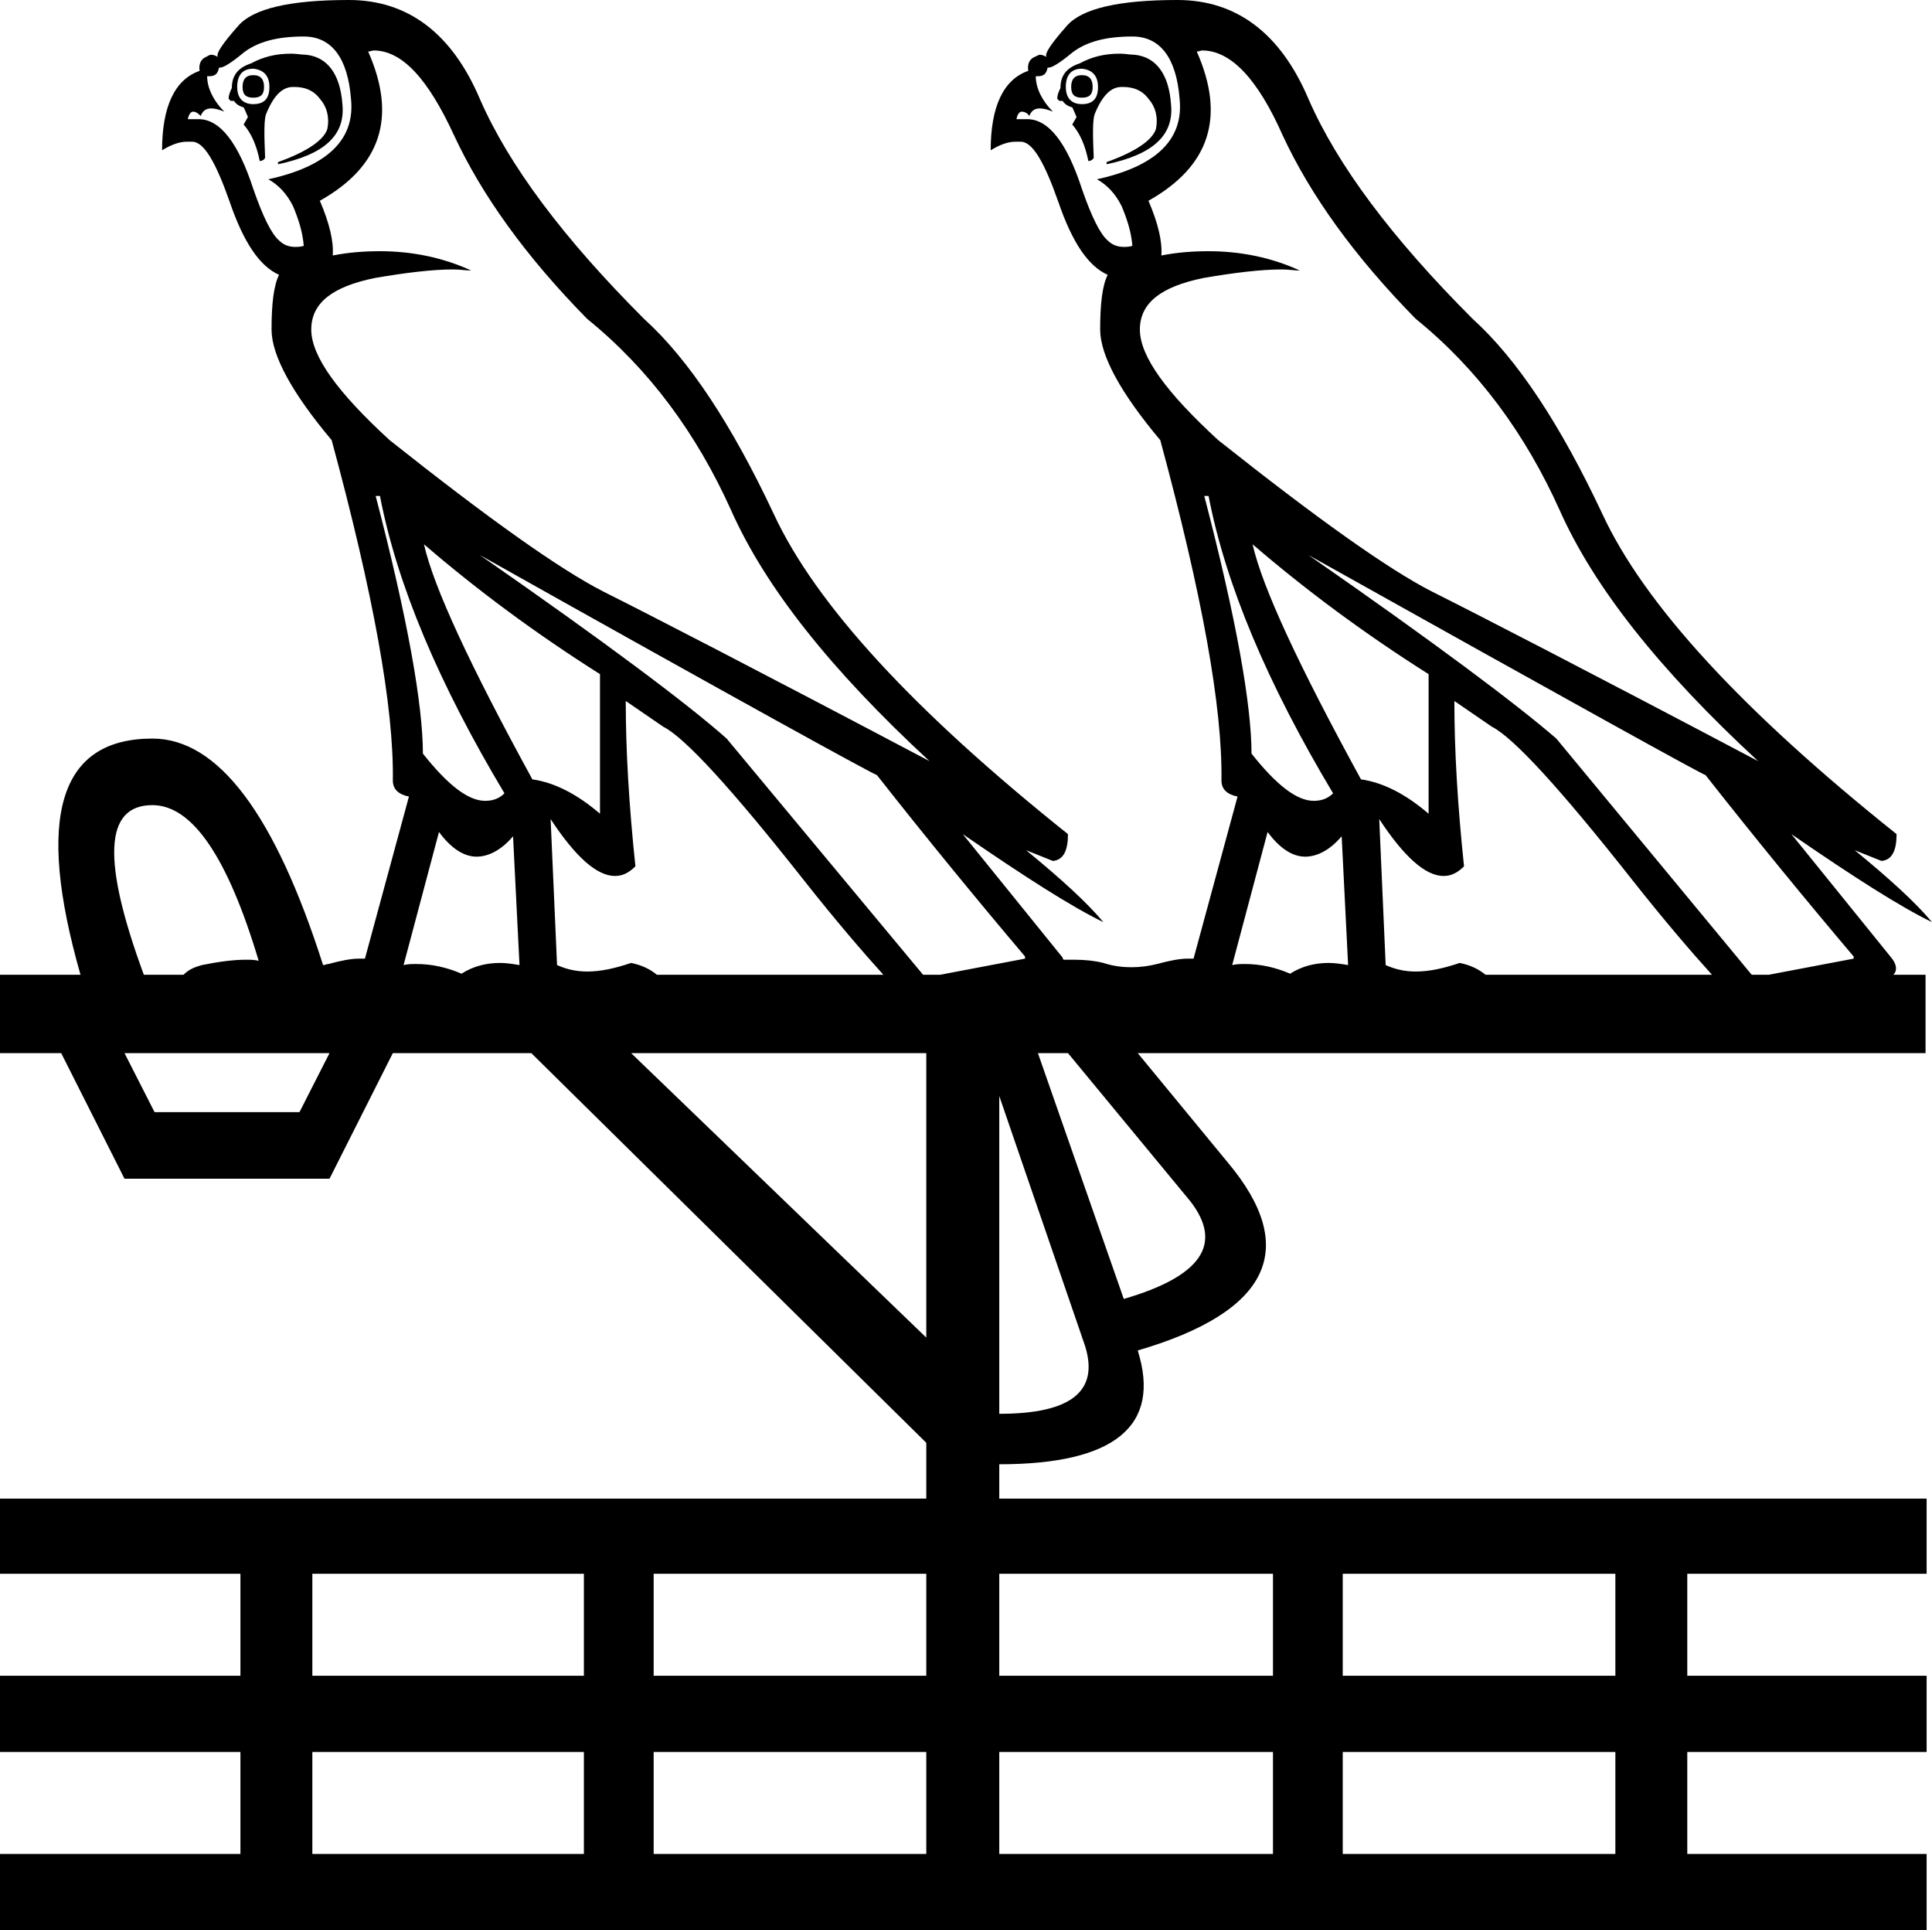 <?xml version='1.0' encoding ='UTF-8' standalone='no'?>
<svg width='18' height='17.98' xmlns='http://www.w3.org/2000/svg' xmlns:xlink='http://www.w3.org/1999/xlink'  version='1.1' >
<path style='fill:black; stroke:none' d=' M 2.36 0.7  C 2.29 0.7 2.26 0.74 2.26 0.81  C 2.26 0.88 2.29 0.91 2.36 0.91  C 2.43 0.91 2.46 0.88 2.46 0.81  C 2.46 0.74 2.43 0.7 2.36 0.7  Z  M 10.08 0.7  C 10.01 0.7 9.98 0.74 9.98 0.81  C 9.98 0.88 10.01 0.91 10.08 0.91  C 10.15 0.91 10.18 0.88 10.18 0.81  C 10.18 0.74 10.15 0.7 10.08 0.7  Z  M 2.36 0.64  C 2.46 0.65 2.51 0.71 2.51 0.81  C 2.51 0.92 2.46 0.97 2.36 0.97  L 2.36 0.97  C 2.26 0.97 2.21 0.91 2.21 0.81  C 2.21 0.7 2.26 0.64 2.36 0.64  Z  M 10.08 0.64  C 10.18 0.65 10.23 0.71 10.23 0.81  C 10.23 0.92 10.18 0.97 10.08 0.97  C 9.98 0.97 9.93 0.91 9.93 0.81  C 9.93 0.7 9.98 0.64 10.08 0.64  Z  M 2.72 0.5  C 2.71 0.5 2.71 0.5 2.71 0.5  C 2.57 0.5 2.45 0.53 2.34 0.59  C 2.22 0.63 2.16 0.7 2.16 0.82  C 2.14 0.86 2.13 0.89 2.13 0.92  L 2.15 0.94  L 2.18 0.94  C 2.2 0.97 2.23 0.99 2.27 1  C 2.29 1.04 2.3 1.07 2.31 1.09  L 2.27 1.16  C 2.34 1.24 2.39 1.35 2.42 1.5  C 2.44 1.5 2.46 1.49 2.47 1.47  C 2.46 1.24 2.46 1.11 2.48 1.06  C 2.55 0.89 2.63 0.81 2.73 0.81  C 2.74 0.81 2.74 0.81 2.74 0.81  C 2.84 0.81 2.92 0.84 2.98 0.92  C 3.05 1 3.07 1.1 3.05 1.2  C 3.02 1.3 2.87 1.41 2.59 1.51  L 2.59 1.53  C 3.02 1.44 3.22 1.26 3.19 0.97  C 3.17 0.69 3.05 0.53 2.85 0.51  C 2.81 0.51 2.76 0.5 2.72 0.5  Z  M 10.44 0.5  C 10.43 0.5 10.43 0.5 10.43 0.5  C 10.29 0.5 10.17 0.53 10.06 0.59  C 9.94 0.63 9.88 0.7 9.88 0.82  C 9.86 0.86 9.85 0.89 9.85 0.92  L 9.87 0.94  L 9.9 0.94  C 9.92 0.97 9.95 0.99 9.99 1  C 10.01 1.04 10.02 1.07 10.03 1.09  L 9.99 1.16  C 10.06 1.24 10.11 1.35 10.14 1.5  C 10.16 1.5 10.18 1.49 10.19 1.47  C 10.18 1.24 10.18 1.11 10.2 1.06  C 10.27 0.89 10.35 0.81 10.45 0.81  C 10.46 0.81 10.46 0.81 10.46 0.81  C 10.56 0.81 10.64 0.84 10.7 0.92  C 10.77 1 10.79 1.1 10.77 1.2  C 10.74 1.3 10.59 1.41 10.31 1.51  L 10.31 1.53  C 10.74 1.44 10.94 1.26 10.91 0.97  C 10.89 0.69 10.77 0.53 10.57 0.51  C 10.53 0.51 10.48 0.5 10.44 0.5  Z  M 2.83 0.34  C 3.09 0.34 3.24 0.54 3.27 0.92  C 3.31 1.3 3.05 1.55 2.5 1.67  C 2.59 1.72 2.67 1.8 2.73 1.92  C 2.78 2.04 2.82 2.16 2.83 2.29  C 2.8 2.3 2.77 2.3 2.75 2.3  C 2.69 2.3 2.64 2.28 2.6 2.24  C 2.53 2.18 2.45 2.02 2.36 1.76  C 2.22 1.33 2.05 1.11 1.85 1.11  C 1.85 1.11 1.84 1.11 1.84 1.11  L 1.75 1.11  C 1.76 1.06 1.78 1.04 1.8 1.04  C 1.82 1.04 1.84 1.05 1.87 1.08  C 1.89 1.03 1.92 1.01 1.97 1.01  C 2 1.01 2.04 1.02 2.09 1.04  C 1.98 0.93 1.93 0.81 1.93 0.71  L 1.93 0.71  C 1.94 0.71 1.94 0.71 1.95 0.71  C 2 0.71 2.03 0.69 2.04 0.63  C 2.04 0.63 2.04 0.63 2.05 0.63  C 2.08 0.63 2.15 0.59 2.27 0.49  C 2.4 0.39 2.58 0.34 2.83 0.34  Z  M 10.55 0.34  C 10.81 0.34 10.96 0.54 10.99 0.92  C 11.03 1.3 10.77 1.55 10.22 1.67  C 10.31 1.72 10.39 1.8 10.45 1.92  C 10.5 2.04 10.54 2.16 10.55 2.29  C 10.52 2.3 10.49 2.3 10.47 2.3  C 10.41 2.3 10.36 2.28 10.32 2.24  C 10.25 2.18 10.17 2.02 10.08 1.76  C 9.94 1.33 9.77 1.11 9.57 1.11  C 9.57 1.11 9.56 1.11 9.56 1.11  L 9.47 1.11  C 9.48 1.06 9.5 1.04 9.52 1.04  C 9.54 1.04 9.57 1.05 9.59 1.08  C 9.61 1.03 9.64 1.01 9.69 1.01  C 9.72 1.01 9.76 1.02 9.81 1.04  C 9.7 0.93 9.65 0.81 9.65 0.71  L 9.65 0.71  C 9.66 0.71 9.66 0.71 9.67 0.71  C 9.72 0.71 9.75 0.69 9.76 0.63  C 9.76 0.63 9.76 0.63 9.77 0.63  C 9.8 0.63 9.87 0.59 9.99 0.49  C 10.12 0.39 10.3 0.34 10.55 0.34  Z  M 3.48 0.47  C 3.75 0.47 3.99 0.74 4.23 1.26  C 4.49 1.82 4.9 2.39 5.47 2.97  C 6.05 3.44 6.49 4.04 6.81 4.75  C 7.13 5.47 7.74 6.24 8.66 7.09  C 7.05 6.24 6.04 5.72 5.62 5.51  C 5.21 5.3 4.55 4.83 3.63 4.1  C 3.15 3.66 2.9 3.32 2.9 3.07  C 2.9 2.82 3.1 2.67 3.49 2.59  C 3.78 2.54 4.03 2.51 4.22 2.51  C 4.29 2.51 4.34 2.52 4.39 2.52  C 4.13 2.4 3.84 2.34 3.54 2.34  C 3.4 2.34 3.25 2.35 3.1 2.38  C 3.11 2.25 3.07 2.08 2.98 1.87  C 3.55 1.55 3.7 1.09 3.43 0.48  C 3.45 0.48 3.47 0.47 3.48 0.47  Z  M 11.2 0.47  C 11.47 0.47 11.72 0.74 11.95 1.26  C 12.21 1.82 12.62 2.39 13.19 2.97  C 13.77 3.44 14.21 4.04 14.53 4.75  C 14.85 5.47 15.46 6.24 16.38 7.09  C 14.77 6.24 13.76 5.72 13.34 5.51  C 12.93 5.3 12.27 4.83 11.35 4.1  C 10.87 3.66 10.62 3.32 10.62 3.07  C 10.62 2.82 10.82 2.67 11.21 2.59  C 11.5 2.54 11.75 2.51 11.94 2.51  C 12.01 2.51 12.06 2.52 12.11 2.52  C 11.85 2.4 11.56 2.34 11.26 2.34  C 11.12 2.34 10.97 2.35 10.82 2.38  C 10.83 2.25 10.79 2.08 10.7 1.87  C 11.27 1.55 11.42 1.09 11.15 0.48  C 11.17 0.48 11.19 0.47 11.2 0.47  Z  M 3.54 4.62  C 3.7 5.45 4.09 6.37 4.7 7.39  C 4.65 7.44 4.59 7.46 4.52 7.46  C 4.36 7.46 4.17 7.31 3.94 7.02  C 3.94 6.57 3.8 5.77 3.5 4.62  Z  M 11.26 4.62  C 11.42 5.45 11.81 6.37 12.42 7.39  C 12.37 7.44 12.31 7.46 12.24 7.46  C 12.08 7.46 11.89 7.31 11.66 7.02  C 11.66 6.57 11.52 5.77 11.22 4.62  Z  M 3.95 5.07  C 4.45 5.5 4.99 5.9 5.59 6.28  L 5.59 7.58  C 5.38 7.4 5.17 7.29 4.96 7.26  C 4.38 6.2 4.04 5.47 3.95 5.07  Z  M 11.67 5.07  C 12.17 5.5 12.71 5.9 13.31 6.28  L 13.31 7.58  C 13.1 7.4 12.89 7.29 12.68 7.26  C 12.1 6.2 11.76 5.47 11.67 5.07  Z  M 4.09 7.75  C 4.2 7.9 4.32 7.98 4.44 7.98  C 4.55 7.98 4.67 7.92 4.78 7.79  L 4.84 8.99  C 4.78 8.98 4.72 8.97 4.66 8.97  C 4.53 8.97 4.41 9 4.3 9.07  C 4.16 9.01 4.02 8.98 3.88 8.98  C 3.84 8.98 3.8 8.98 3.76 8.99  L 4.09 7.75  Z  M 11.81 7.75  C 11.92 7.9 12.04 7.98 12.16 7.98  C 12.27 7.98 12.39 7.92 12.5 7.79  L 12.56 8.99  C 12.5 8.98 12.44 8.97 12.38 8.97  C 12.25 8.97 12.13 9 12.02 9.07  C 11.88 9.01 11.74 8.98 11.6 8.98  C 11.56 8.98 11.52 8.98 11.48 8.99  L 11.81 7.75  Z  M 1.42 7.5  C 1.79 7.5 2.12 7.98 2.41 8.95  C 2.37 8.94 2.33 8.94 2.29 8.94  C 2.17 8.94 2.03 8.96 1.88 8.99  C 1.81 9.01 1.76 9.03 1.71 9.08  L 1.34 9.08  C 0.95 8.02 0.97 7.5 1.42 7.5  Z  M 5.83 6.53  L 6.18 6.77  C 6.38 6.87 6.82 7.35 7.49 8.2  C 7.79 8.58 8.04 8.87 8.23 9.08  L 6.12 9.08  C 6.06 9.03 5.98 8.99 5.88 8.97  C 5.73 9.02 5.6 9.05 5.47 9.05  C 5.37 9.05 5.28 9.03 5.19 8.99  L 5.13 7.63  L 5.13 7.63  C 5.36 7.98 5.56 8.16 5.73 8.16  C 5.8 8.16 5.86 8.13 5.92 8.07  C 5.86 7.5 5.83 6.99 5.83 6.53  Z  M 4.47 5.17  C 6.91 6.54 8.15 7.22 8.17 7.22  C 8.65 7.83 9.11 8.39 9.55 8.91  L 9.55 8.93  L 8.76 9.08  L 8.6 9.08  L 6.77 6.88  C 6.41 6.56 5.65 5.99 4.47 5.17  Z  M 13.55 6.53  L 13.9 6.77  C 14.1 6.87 14.54 7.35 15.21 8.2  C 15.51 8.58 15.76 8.87 15.95 9.08  L 13.84 9.08  C 13.78 9.03 13.7 8.99 13.6 8.97  C 13.45 9.02 13.32 9.05 13.19 9.05  C 13.09 9.05 13 9.03 12.91 8.99  L 12.85 7.63  L 12.85 7.63  C 13.08 7.98 13.28 8.16 13.45 8.16  C 13.52 8.16 13.58 8.13 13.64 8.07  C 13.58 7.5 13.55 6.99 13.55 6.53  Z  M 12.19 5.17  L 12.19 5.17  C 14.64 6.54 15.87 7.22 15.89 7.22  C 16.37 7.83 16.83 8.39 17.27 8.91  L 17.27 8.93  L 16.48 9.08  L 16.32 9.08  L 14.5 6.88  C 14.13 6.56 13.37 5.99 12.19 5.17  Z  M 3.07 9.81  L 2.79 10.36  L 1.44 10.36  L 1.16 9.81  Z  M 9.95 9.81  L 11.09 11.19  C 11.4 11.59 11.19 11.89 10.47 12.1  L 9.67 9.81  Z  M 8.63 9.81  L 8.63 12.46  L 5.88 9.81  Z  M 9.31 10.21  L 10.11 12.54  C 10.24 12.96 9.98 13.17 9.31 13.17  L 9.31 10.21  Z  M 5.44 14.66  L 5.44 15.61  L 2.91 15.61  L 2.91 14.66  Z  M 8.63 14.66  L 8.63 15.61  L 6.09 15.61  L 6.09 14.66  Z  M 11.86 14.66  L 11.86 15.61  L 9.31 15.61  L 9.31 14.66  Z  M 15.05 14.66  L 15.05 15.61  L 12.51 15.61  L 12.51 14.66  Z  M 5.44 16.32  L 5.44 17.27  L 2.91 17.27  L 2.91 16.32  Z  M 8.63 16.32  L 8.63 17.27  L 6.09 17.27  L 6.09 16.32  Z  M 11.86 16.32  L 11.86 17.27  L 9.31 17.27  L 9.31 16.32  Z  M 15.05 16.32  L 15.05 17.27  L 12.51 17.27  L 12.51 16.32  Z  M 3.25 0  C 2.7 0 2.36 0.08 2.22 0.24  C 2.07 0.41 2.01 0.5 2.03 0.53  C 2.01 0.52 1.99 0.51 1.97 0.51  C 1.95 0.51 1.94 0.52 1.92 0.53  C 1.87 0.55 1.85 0.6 1.86 0.66  C 1.63 0.74 1.51 0.99 1.51 1.4  C 1.59 1.35 1.67 1.32 1.74 1.32  C 1.76 1.32 1.77 1.32 1.79 1.32  C 1.9 1.32 2.01 1.51 2.14 1.88  C 2.27 2.26 2.42 2.48 2.6 2.56  C 2.55 2.66 2.53 2.83 2.53 3.07  C 2.53 3.31 2.72 3.66 3.09 4.1  C 3.48 5.54 3.67 6.59 3.66 7.27  C 3.66 7.35 3.71 7.4 3.81 7.42  L 3.4 8.93  C 3.38 8.93 3.36 8.93 3.34 8.93  C 3.27 8.93 3.17 8.95 3.06 8.98  C 3.04 8.98 3.03 8.99 3.01 8.99  C 2.56 7.58 2.03 6.88 1.42 6.88  C 0.55 6.88 0.33 7.61 0.75 9.08  L 0 9.08  L 0 9.81  L 0.57 9.81  L 1.16 10.98  L 3.07 10.98  L 3.66 9.81  L 4.95 9.81  L 8.63 13.44  L 8.63 13.96  L 0 13.96  L 0 14.66  L 2.24 14.66  L 2.24 15.61  L 0 15.61  L 0 16.32  L 2.24 16.32  L 2.24 17.27  L 0 17.27  L 0 17.98  L 17.95 17.98  L 17.95 17.27  L 15.72 17.27  L 15.72 16.32  L 17.95 16.32  L 17.95 15.61  L 15.72 15.61  L 15.72 14.66  L 17.95 14.66  L 17.95 13.96  L 9.31 13.96  L 9.31 13.64  C 10.39 13.64 10.82 13.28 10.6 12.58  C 11.83 12.22 12.11 11.63 11.44 10.83  L 10.6 9.81  L 17.94 9.81  L 17.94 9.08  L 17.64 9.08  C 17.68 9.04 17.67 8.98 17.62 8.92  L 16.69 7.77  L 16.69 7.77  C 17.27 8.17 17.71 8.45 18 8.59  C 17.85 8.41 17.61 8.19 17.28 7.92  L 17.28 7.92  L 17.53 8.02  C 17.63 8.01 17.67 7.92 17.67 7.77  C 16.23 6.62 15.32 5.63 14.93 4.79  C 14.54 3.96 14.14 3.35 13.72 2.97  C 12.97 2.22 12.46 1.54 12.19 0.92  C 11.93 0.31 11.52 0 10.97 0  C 10.42 0 10.08 0.08 9.94 0.24  C 9.79 0.41 9.73 0.5 9.75 0.53  C 9.73 0.52 9.71 0.51 9.69 0.51  C 9.68 0.51 9.66 0.52 9.64 0.53  C 9.59 0.55 9.57 0.6 9.58 0.66  C 9.35 0.74 9.23 0.99 9.23 1.4  C 9.31 1.35 9.39 1.32 9.46 1.32  C 9.48 1.32 9.5 1.32 9.51 1.32  C 9.62 1.32 9.73 1.51 9.86 1.88  C 9.99 2.26 10.14 2.48 10.32 2.56  C 10.27 2.66 10.25 2.83 10.25 3.07  C 10.25 3.31 10.44 3.66 10.81 4.1  C 11.2 5.54 11.39 6.59 11.38 7.27  C 11.38 7.35 11.43 7.4 11.53 7.42  L 11.12 8.93  C 11.1 8.93 11.08 8.93 11.06 8.93  C 10.99 8.93 10.89 8.95 10.78 8.98  C 10.7 9 10.62 9.01 10.54 9.01  C 10.46 9.01 10.37 9 10.28 8.97  C 10.2 8.95 10.11 8.94 10.01 8.94  C 9.98 8.94 9.95 8.94 9.91 8.94  C 9.91 8.94 9.9 8.93 9.9 8.92  L 8.97 7.77  L 8.97 7.77  C 9.55 8.17 9.99 8.45 10.28 8.59  C 10.13 8.41 9.89 8.19 9.56 7.92  L 9.56 7.92  L 9.81 8.02  C 9.91 8.01 9.95 7.92 9.95 7.77  C 8.51 6.62 7.6 5.63 7.21 4.79  C 6.82 3.96 6.42 3.35 6 2.97  C 5.25 2.22 4.74 1.54 4.47 0.92  C 4.21 0.31 3.8 0 3.25 0  Z '/></svg>
